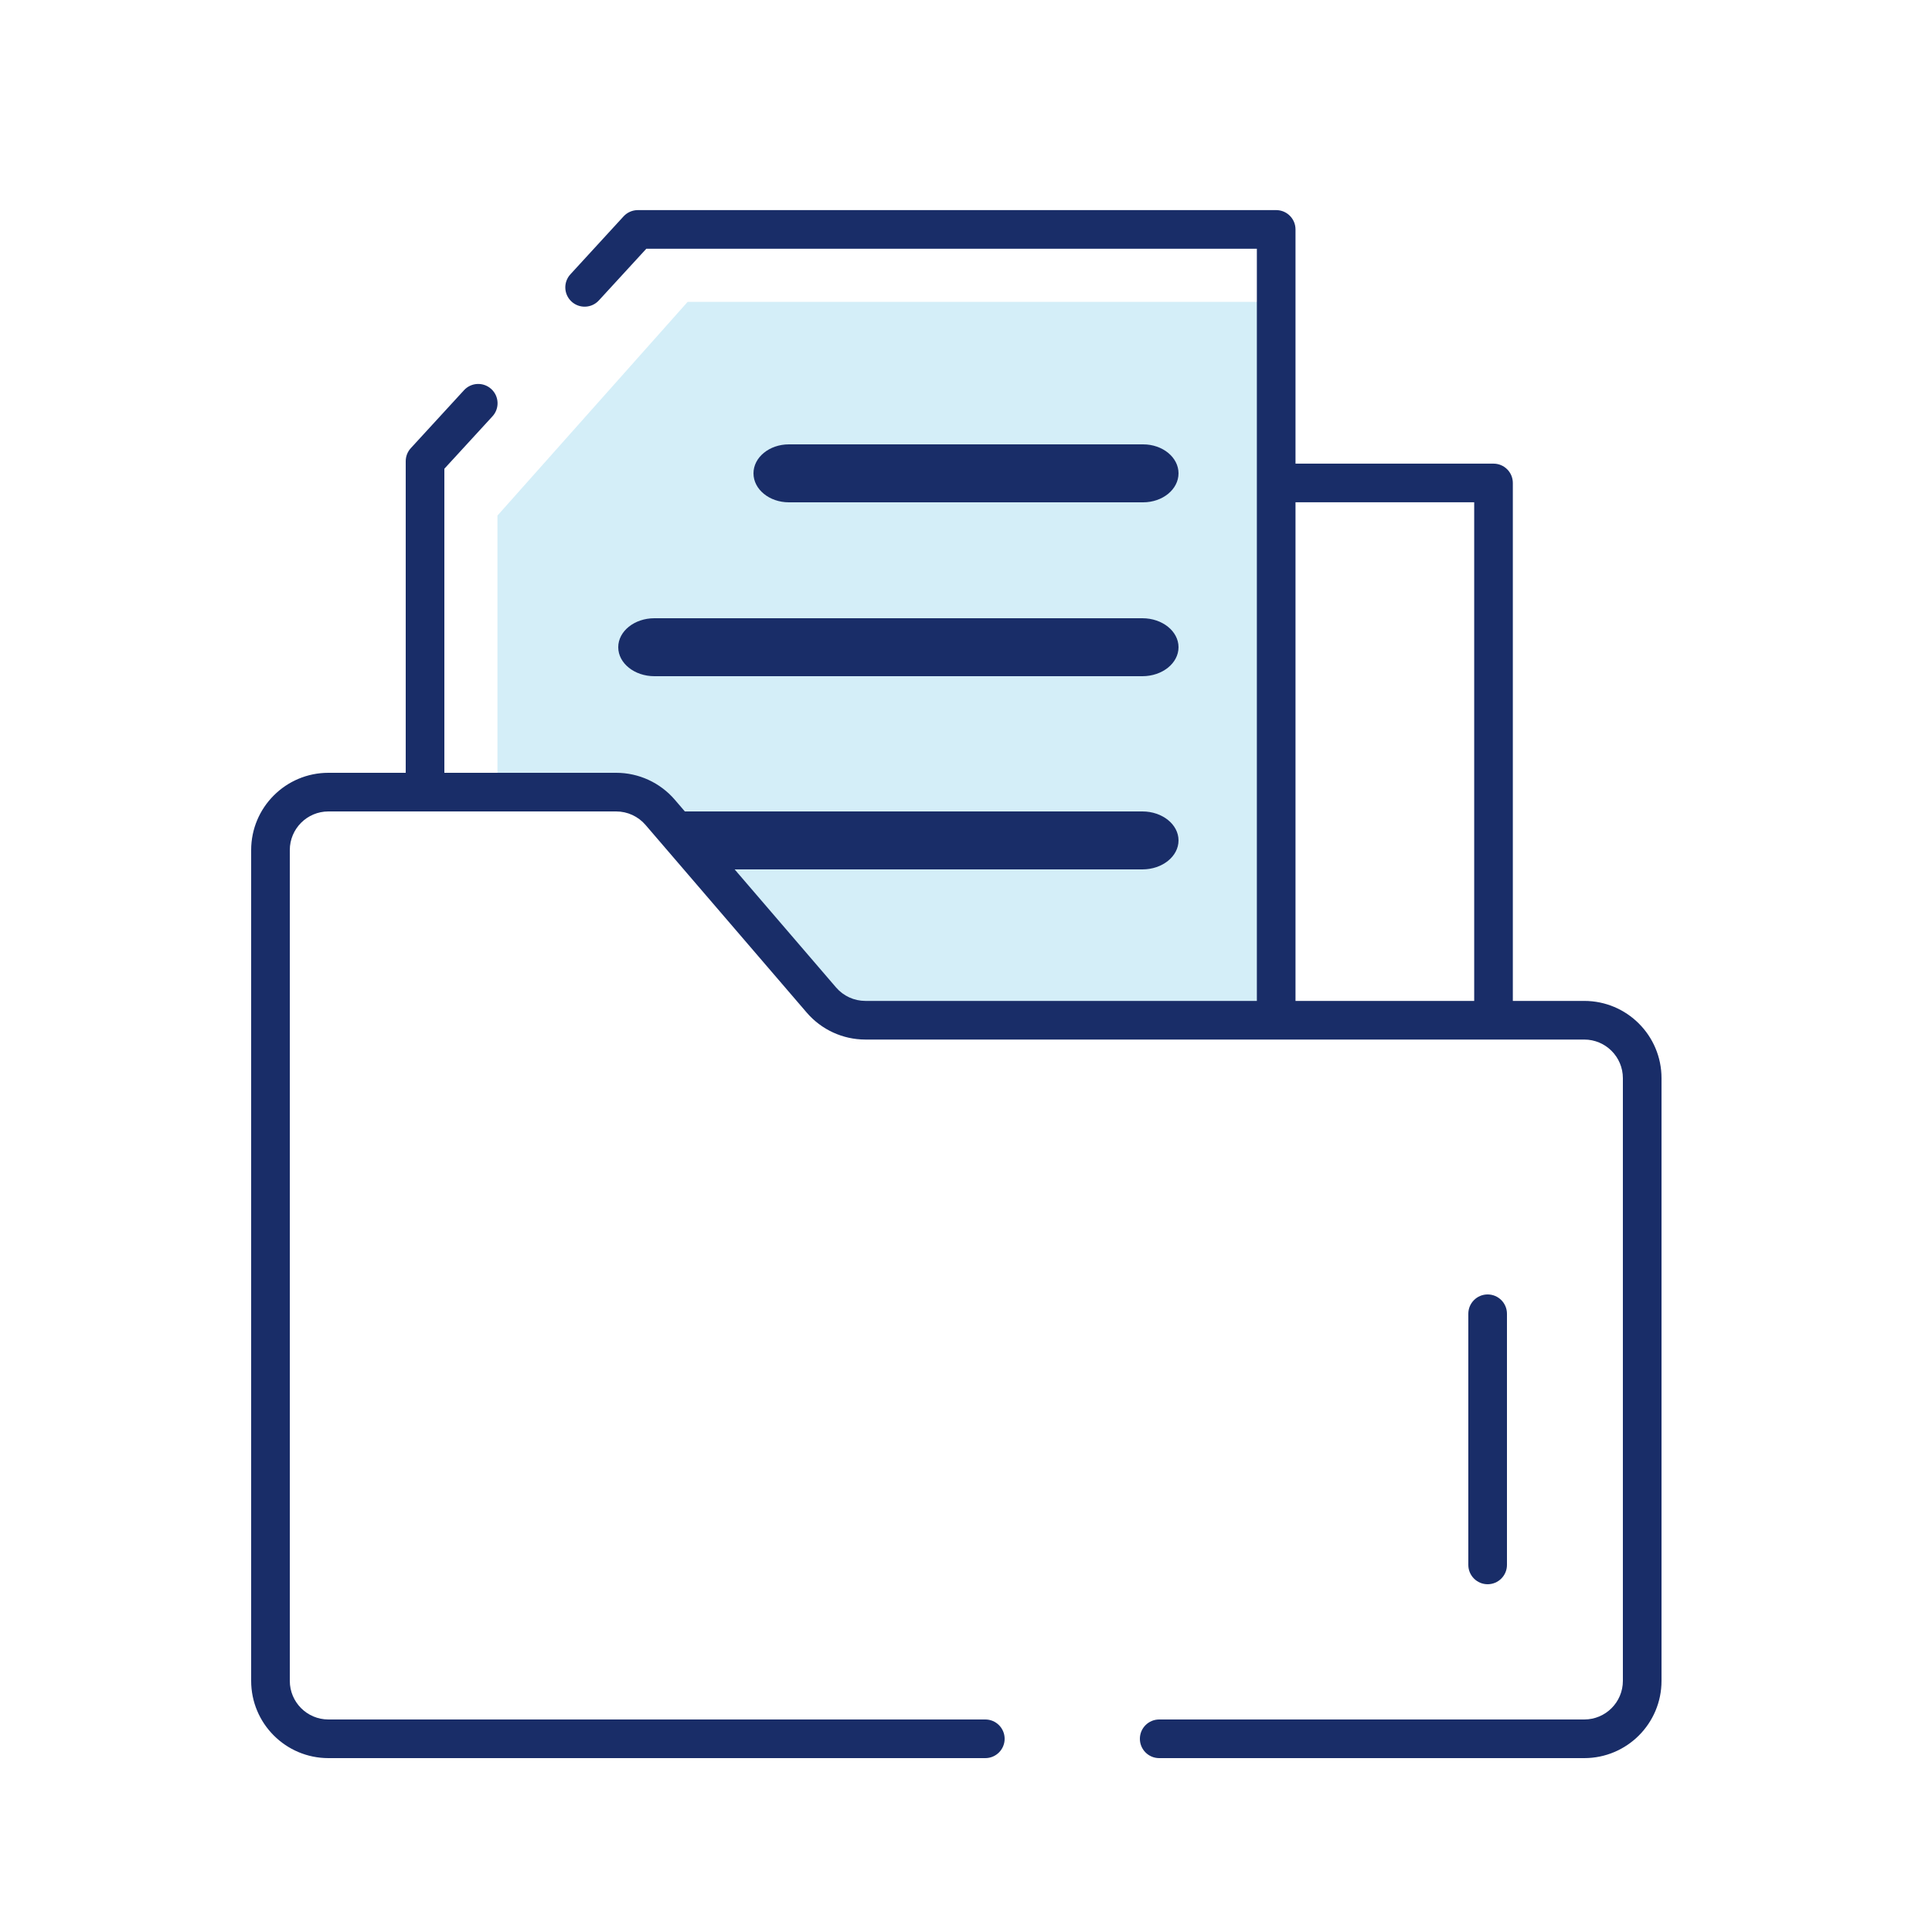 <svg width="100" height="100" viewBox="0 0 100 100" fill="none" xmlns="http://www.w3.org/2000/svg">
<path fill-rule="evenodd" clip-rule="evenodd" d="M65.118 15.624L35.592 15.624L25.749 26.685L25.749 40.932H33.062C33.937 40.932 34.768 41.314 35.338 41.978L43.05 50.955C43.619 51.618 44.45 52 45.325 52H65.118L65.118 15.624Z" fill="#D4EEF8"/>
<path fill-rule="evenodd" clip-rule="evenodd" d="M61 33.5C61 34.328 60.162 35 59.129 35H33.871C32.838 35 32 34.328 32 33.5C32 32.672 32.838 32 33.871 32L59.129 32C60.162 32 61 32.672 61 33.5Z" fill="#192D68"/>
<path fill-rule="evenodd" clip-rule="evenodd" d="M61 24.5C61 25.328 60.179 26 59.167 26L40.833 26C39.821 26 39 25.328 39 24.5C39 23.672 39.821 23 40.833 23L59.167 23C60.179 23 61 23.672 61 24.5Z" fill="#192D68"/>
<path fill-rule="evenodd" clip-rule="evenodd" d="M37.934 45L59.129 45C60.162 45 61 44.328 61 43.5C61 42.672 60.162 42 59.129 42L35.357 42L37.934 45Z" fill="#192D68"/>
<path fill-rule="evenodd" clip-rule="evenodd" d="M67.055 11.875C67.055 11.322 66.608 10.875 66.055 10.875L33.014 10.875C32.734 10.875 32.467 10.992 32.277 11.198L29.524 14.198C29.15 14.605 29.177 15.237 29.584 15.611C29.991 15.984 30.624 15.957 30.997 15.55L33.453 12.875L65.055 12.875L65.055 51.807H44.792C44.209 51.807 43.655 51.553 43.275 51.111L34.928 41.394C34.168 40.509 33.06 40 31.894 40H23L23 24.262L25.49 21.549C25.864 21.143 25.837 20.51 25.43 20.137C25.023 19.763 24.39 19.79 24.017 20.197L21.263 23.197C21.094 23.381 21 23.622 21 23.873L21 40H17C14.791 40 13 41.791 13 44V87C13 89.209 14.791 91 17 91H51C51.552 91 52 90.552 52 90C52 89.448 51.552 89 51 89H17C15.895 89 15 88.105 15 87V44C15 42.895 15.895 42 17 42H31.894C32.477 42 33.031 42.255 33.411 42.697L41.758 52.414C42.518 53.298 43.626 53.807 44.792 53.807H82C83.105 53.807 84 54.703 84 55.807V87C84 88.105 83.105 89 82 89H60C59.448 89 59 89.448 59 90C59 90.552 59.448 91 60 91H82C84.209 91 86 89.209 86 87V55.807C86 53.598 84.209 51.807 82 51.807H78.304V36.246V24.998C78.304 24.445 77.856 23.998 77.304 23.998H67.055L67.055 11.875ZM76.304 51.807H67.055L67.055 25.998H76.304V36.246V51.807ZM78 68C78 67.448 77.552 67 77 67C76.448 67 76 67.448 76 68V81C76 81.552 76.448 82 77 82C77.552 82 78 81.552 78 81V68Z" fill="#192D68"/>
</svg>
